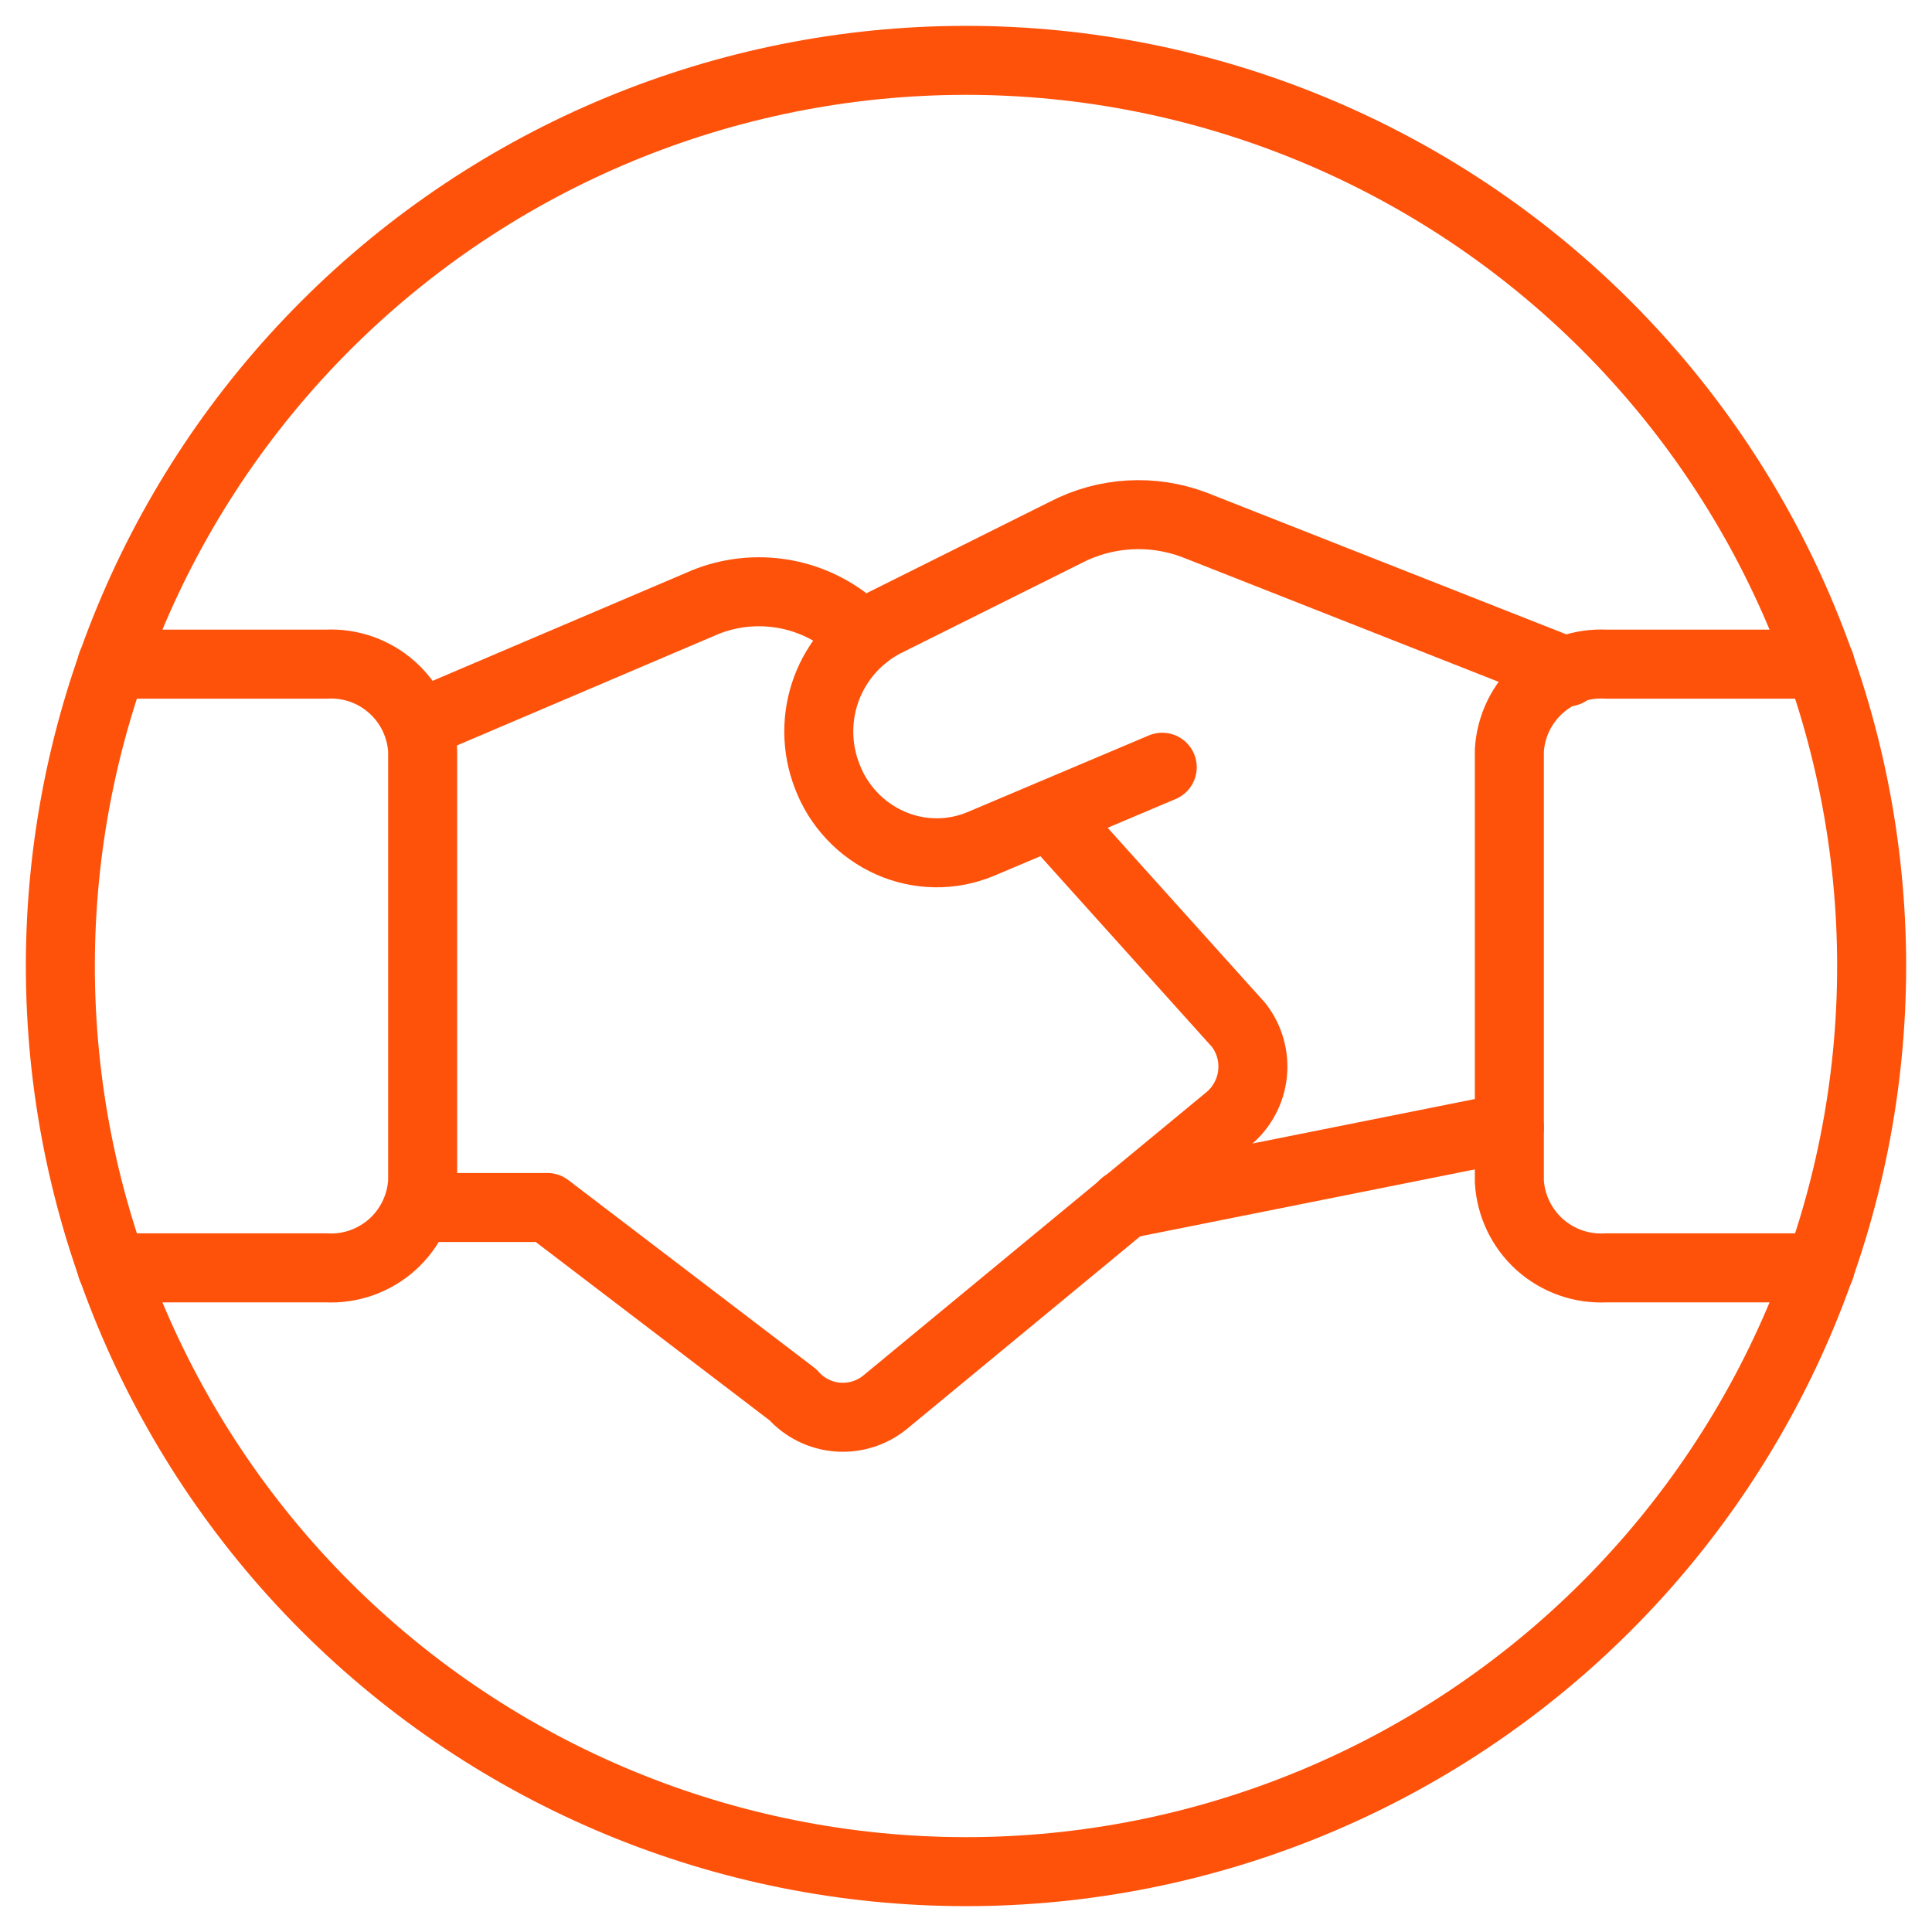 <svg width="42" height="42" viewBox="0 0 42 42" fill="none" xmlns="http://www.w3.org/2000/svg">
  <g clipPath="url(#clip0_1630_223)">
  <path d="M32.812 24.507L24.435 26.182" stroke="#FE520B" stroke-width="1.5" stroke-linecap="round" stroke-linejoin="round"/>
  <path d="M25.266 16.679L21.311 18.351C20.999 18.48 20.664 18.544 20.327 18.539C19.989 18.534 19.656 18.46 19.348 18.323C19.035 18.183 18.753 17.983 18.519 17.733C18.284 17.484 18.101 17.191 17.981 16.87C17.744 16.261 17.739 15.585 17.966 14.973C18.194 14.36 18.639 13.852 19.216 13.545L23.17 11.573C23.597 11.351 24.066 11.222 24.547 11.194C25.028 11.165 25.509 11.239 25.959 11.408L34.078 14.607" stroke="#FE520B" stroke-width="1.5" stroke-linecap="round" stroke-linejoin="round"/>
  <path d="M9.1 26.25H11.9L17.236 30.32C17.485 30.602 17.835 30.777 18.21 30.806C18.586 30.835 18.958 30.718 19.248 30.478L26.703 24.322C26.998 24.078 27.186 23.729 27.228 23.349C27.27 22.969 27.163 22.587 26.929 22.285L22.822 17.719" stroke="#FE520B" stroke-width="1.5" stroke-linecap="round" stroke-linejoin="round"/>
  <path d="M18.788 13.825L18.356 13.475C17.927 13.159 17.425 12.957 16.896 12.89C16.368 12.822 15.831 12.89 15.337 13.088L9.089 15.75" stroke="#FE520B" stroke-width="1.5" stroke-linecap="round" stroke-linejoin="round"/>
  <path d="M2.433 27.562H7.088C7.614 27.591 8.131 27.409 8.525 27.058C8.918 26.706 9.156 26.213 9.188 25.686V16.312C9.156 15.785 8.917 15.293 8.524 14.942C8.131 14.591 7.614 14.409 7.088 14.438H2.433" stroke="#FE520B" stroke-width="1.5" stroke-linecap="round" stroke-linejoin="round"/>
  <path d="M39.568 27.562H34.913C34.386 27.591 33.869 27.409 33.475 27.058C33.082 26.706 32.844 26.213 32.812 25.686V16.312C32.844 15.785 33.083 15.293 33.476 14.942C33.87 14.591 34.386 14.409 34.913 14.438H39.568" stroke="#FE520B" stroke-width="1.5" stroke-linecap="round" stroke-linejoin="round"/>
  <path d="M1.312 21C1.312 26.221 3.387 31.229 7.079 34.921C10.771 38.613 15.779 40.688 21 40.688C26.221 40.688 31.229 38.613 34.921 34.921C38.613 31.229 40.688 26.221 40.688 21C40.688 15.779 38.613 10.771 34.921 7.079C31.229 3.387 26.221 1.312 21 1.312C15.779 1.312 10.771 3.387 7.079 7.079C3.387 10.771 1.312 15.779 1.312 21Z" stroke="#FE520B" stroke-width="1.5" stroke-linecap="round" stroke-linejoin="round"/>
  </g>
  <defs>
  <clipPath id="clip0_1630_223">
  <rect width="42" height="42" fill="white"/>
  </clipPath>
  </defs>
</svg>
